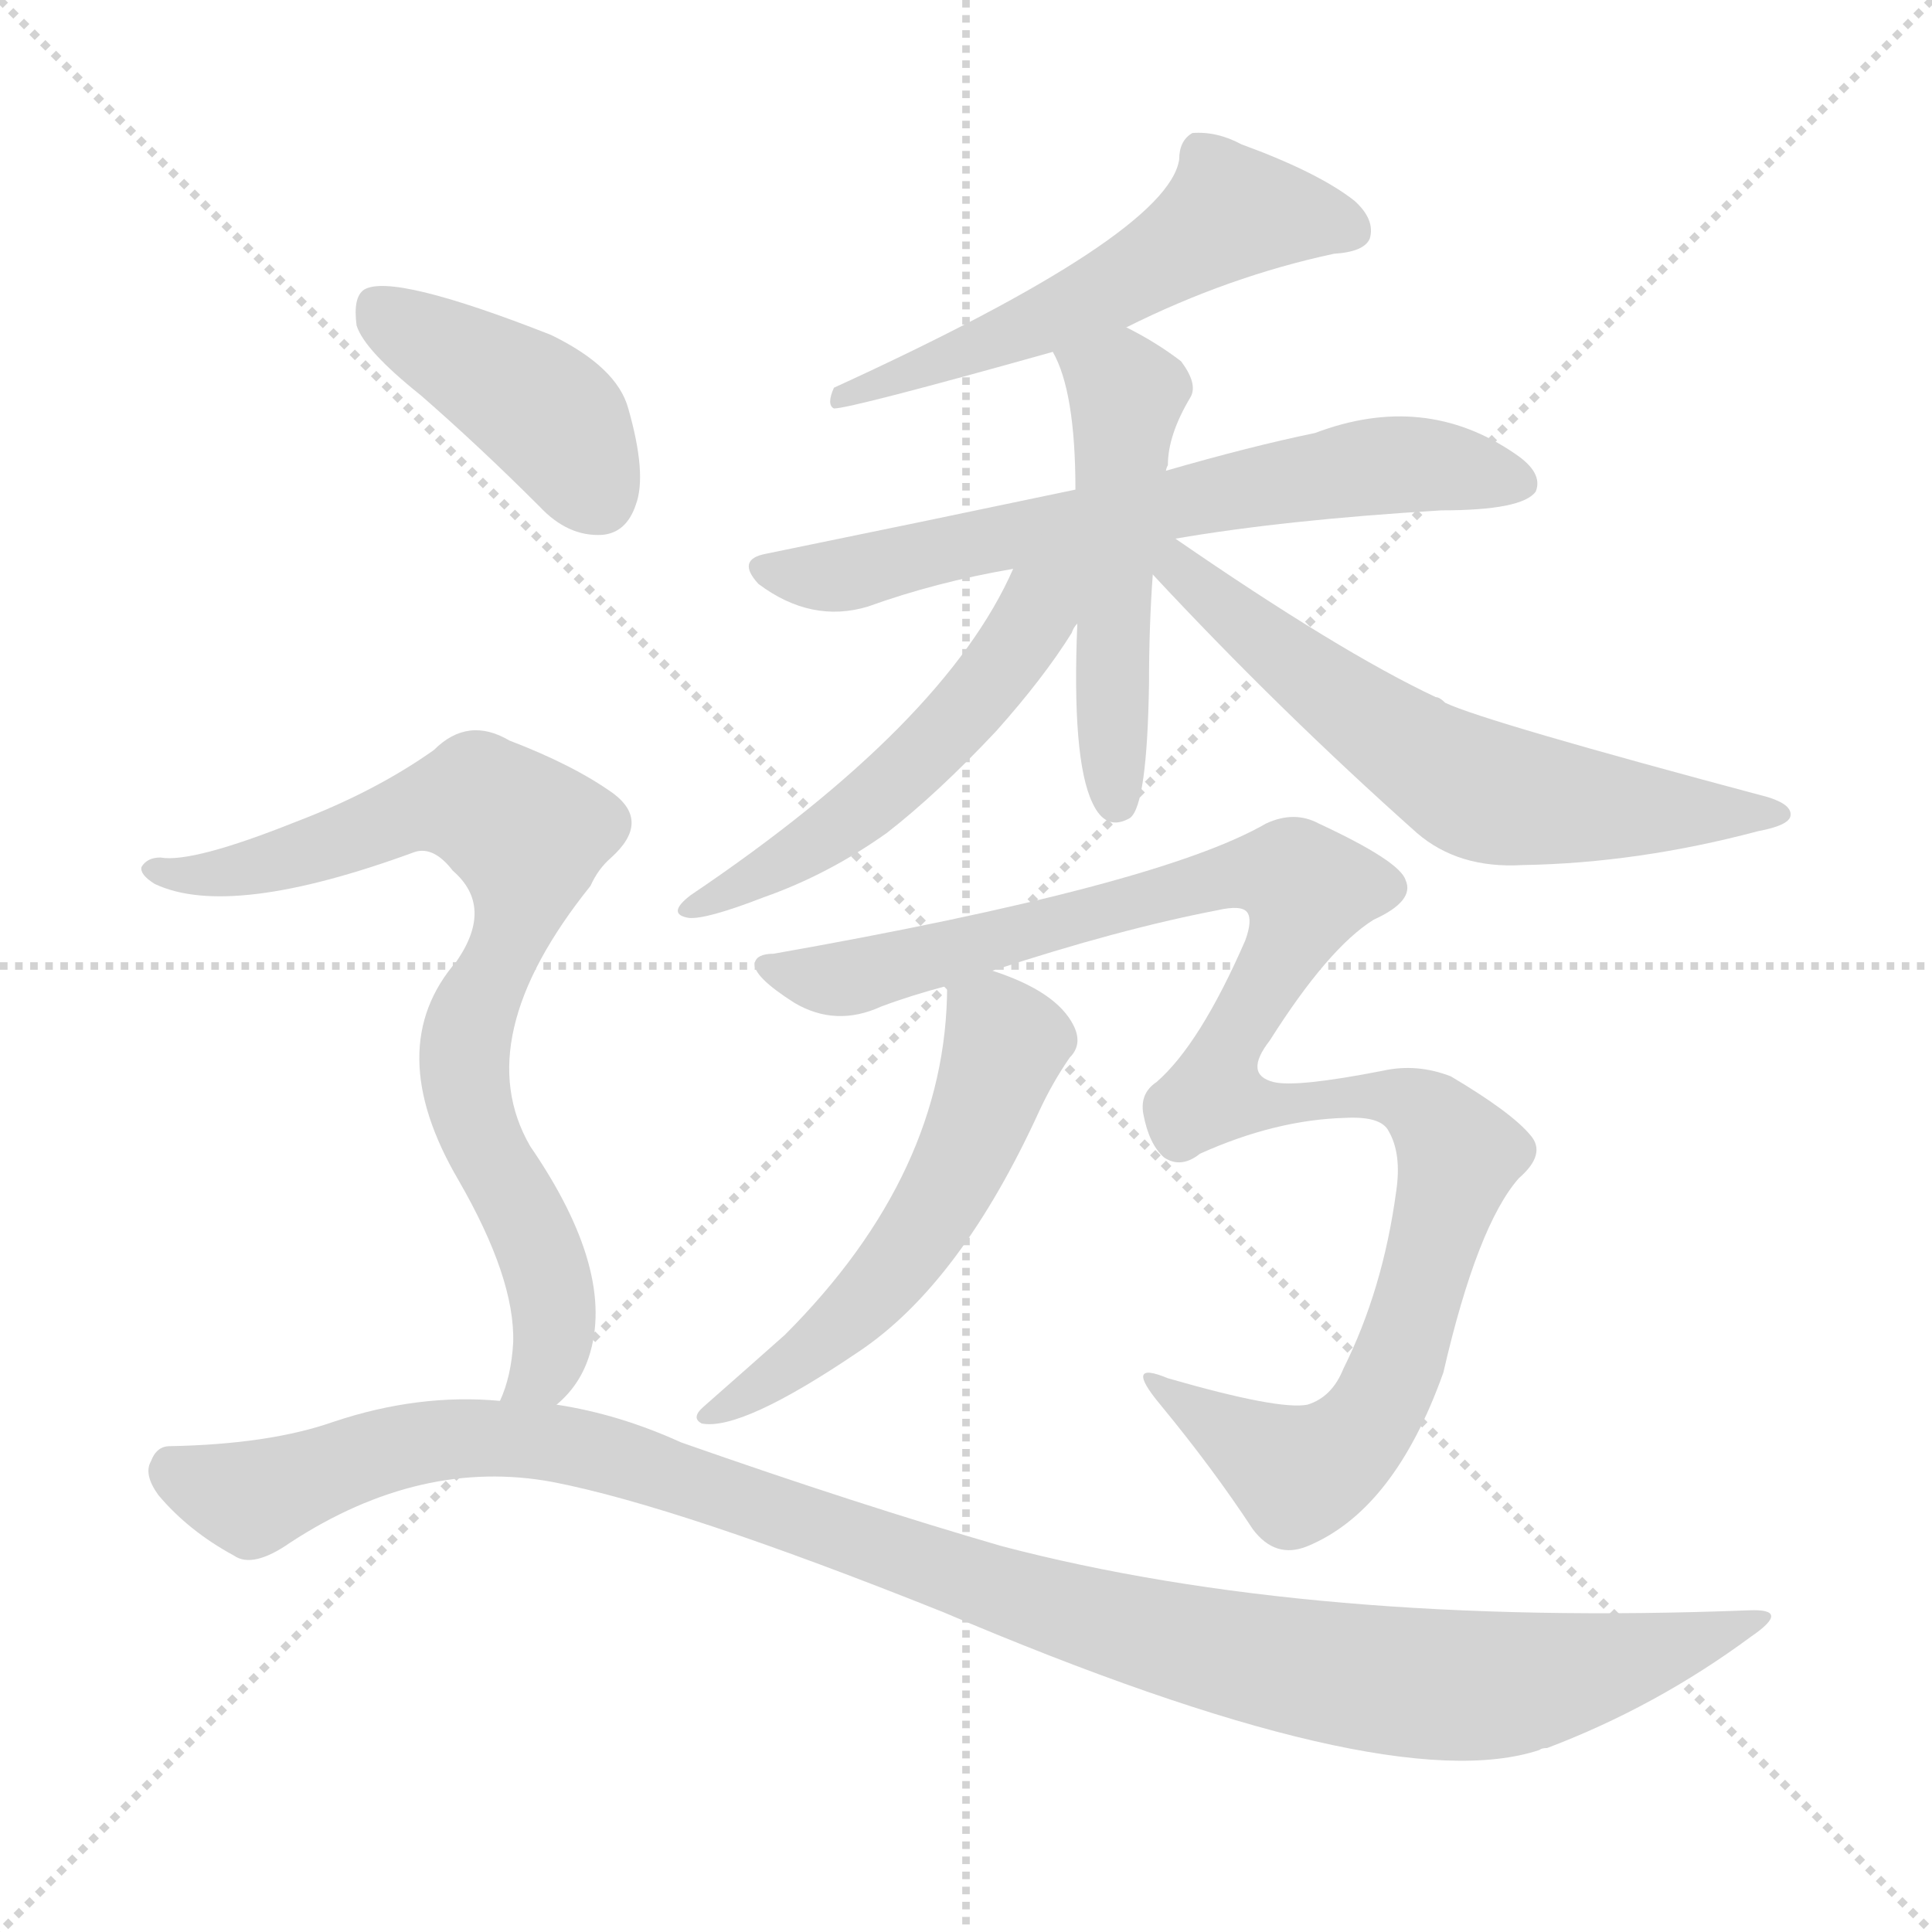 <svg version="1.1" viewBox="0 0 1024 1024" xmlns="http://www.w3.org/2000/svg">
  <g stroke="lightgray" stroke-dasharray="1,1" stroke-width="1" transform="scale(4, 4)">
    <line x1="0" y1="0" x2="256" y2="256"></line>
    <line x1="256" y1="0" x2="0" y2="256"></line>
    <line x1="128" y1="0" x2="128" y2="256"></line>
    <line x1="0" y1="128" x2="256" y2="128"></line>
  </g>
<g transform="scale(1, -1) translate(0, -900)">
   <style type="text/css">
    @keyframes keyframes0 {
      from {
       stroke: blue;
       stroke-dashoffset: 555;
       stroke-width: 128;
       }
       64% {
       animation-timing-function: step-end;
       stroke: blue;
       stroke-dashoffset: 0;
       stroke-width: 128;
       }
       to {
       stroke: black;
       stroke-width: 1024;
       }
       }
       #make-me-a-hanzi-animation-0 {
         animation: keyframes0 0.702s both;
         animation-delay: 0s;
         animation-timing-function: linear;
       }
    @keyframes keyframes1 {
      from {
       stroke: blue;
       stroke-dashoffset: 665;
       stroke-width: 128;
       }
       68% {
       animation-timing-function: step-end;
       stroke: blue;
       stroke-dashoffset: 0;
       stroke-width: 128;
       }
       to {
       stroke: black;
       stroke-width: 1024;
       }
       }
       #make-me-a-hanzi-animation-1 {
         animation: keyframes1 0.791s both;
         animation-delay: 0.702s;
         animation-timing-function: linear;
       }
    @keyframes keyframes2 {
      from {
       stroke: blue;
       stroke-dashoffset: 509;
       stroke-width: 128;
       }
       62% {
       animation-timing-function: step-end;
       stroke: blue;
       stroke-dashoffset: 0;
       stroke-width: 128;
       }
       to {
       stroke: black;
       stroke-width: 1024;
       }
       }
       #make-me-a-hanzi-animation-2 {
         animation: keyframes2 0.664s both;
         animation-delay: 1.493s;
         animation-timing-function: linear;
       }
    @keyframes keyframes3 {
      from {
       stroke: blue;
       stroke-dashoffset: 526;
       stroke-width: 128;
       }
       63% {
       animation-timing-function: step-end;
       stroke: blue;
       stroke-dashoffset: 0;
       stroke-width: 128;
       }
       to {
       stroke: black;
       stroke-width: 1024;
       }
       }
       #make-me-a-hanzi-animation-3 {
         animation: keyframes3 0.678s both;
         animation-delay: 2.157s;
         animation-timing-function: linear;
       }
    @keyframes keyframes4 {
      from {
       stroke: blue;
       stroke-dashoffset: 622;
       stroke-width: 128;
       }
       67% {
       animation-timing-function: step-end;
       stroke: blue;
       stroke-dashoffset: 0;
       stroke-width: 128;
       }
       to {
       stroke: black;
       stroke-width: 1024;
       }
       }
       #make-me-a-hanzi-animation-4 {
         animation: keyframes4 0.756s both;
         animation-delay: 2.835s;
         animation-timing-function: linear;
       }
    @keyframes keyframes5 {
      from {
       stroke: blue;
       stroke-dashoffset: 1085;
       stroke-width: 128;
       }
       78% {
       animation-timing-function: step-end;
       stroke: blue;
       stroke-dashoffset: 0;
       stroke-width: 128;
       }
       to {
       stroke: black;
       stroke-width: 1024;
       }
       }
       #make-me-a-hanzi-animation-5 {
         animation: keyframes5 1.133s both;
         animation-delay: 3.591s;
         animation-timing-function: linear;
       }
    @keyframes keyframes6 {
      from {
       stroke: blue;
       stroke-dashoffset: 548;
       stroke-width: 128;
       }
       64% {
       animation-timing-function: step-end;
       stroke: blue;
       stroke-dashoffset: 0;
       stroke-width: 128;
       }
       to {
       stroke: black;
       stroke-width: 1024;
       }
       }
       #make-me-a-hanzi-animation-6 {
         animation: keyframes6 0.696s both;
         animation-delay: 4.724s;
         animation-timing-function: linear;
       }
    @keyframes keyframes7 {
      from {
       stroke: blue;
       stroke-dashoffset: 416;
       stroke-width: 128;
       }
       58% {
       animation-timing-function: step-end;
       stroke: blue;
       stroke-dashoffset: 0;
       stroke-width: 128;
       }
       to {
       stroke: black;
       stroke-width: 1024;
       }
       }
       #make-me-a-hanzi-animation-7 {
         animation: keyframes7 0.589s both;
         animation-delay: 5.42s;
         animation-timing-function: linear;
       }
    @keyframes keyframes8 {
      from {
       stroke: blue;
       stroke-dashoffset: 784;
       stroke-width: 128;
       }
       72% {
       animation-timing-function: step-end;
       stroke: blue;
       stroke-dashoffset: 0;
       stroke-width: 128;
       }
       to {
       stroke: black;
       stroke-width: 1024;
       }
       }
       #make-me-a-hanzi-animation-8 {
         animation: keyframes8 0.888s both;
         animation-delay: 6.009s;
         animation-timing-function: linear;
       }
    @keyframes keyframes9 {
      from {
       stroke: blue;
       stroke-dashoffset: 1110;
       stroke-width: 128;
       }
       78% {
       animation-timing-function: step-end;
       stroke: blue;
       stroke-dashoffset: 0;
       stroke-width: 128;
       }
       to {
       stroke: black;
       stroke-width: 1024;
       }
       }
       #make-me-a-hanzi-animation-9 {
         animation: keyframes9 1.153s both;
         animation-delay: 6.897s;
         animation-timing-function: linear;
       }
</style>
<path d="M 597.0 726.5 Q 651.0 753.5 707.0 765.5 Q 723.0 766.5 726.0 773.5 Q 729.0 783.5 718.0 793.5 Q 699.0 808.5 658.0 823.5 Q 645.0 830.5 632.0 829.5 Q 625.0 825.5 625.0 815.5 Q 619.0 775.5 442.0 694.5 Q 438.0 685.5 442.0 683.5 Q 451.0 683.5 558.0 713.5 L 597.0 726.5 Z" fill="lightgray"></path> 
<path d="M 623.0 614.5 Q 681.0 624.5 764.0 629.5 Q 807.0 629.5 814.0 639.5 Q 818.0 649.5 803.0 659.5 Q 755.0 692.5 697.0 670.5 Q 663.0 663.5 618.0 650.5 L 570.0 640.5 Q 494.0 624.5 406.0 606.5 Q 390.0 603.5 402.0 590.5 Q 430.0 569.5 460.0 578.5 Q 496.0 591.5 537.0 598.5 L 623.0 614.5 Z" fill="lightgray"></path> 
<path d="M 618.0 650.5 Q 618.0 651.5 619.0 653.5 Q 619.0 669.5 631.0 689.5 Q 635.0 696.5 626.0 708.5 Q 613.0 718.5 597.0 726.5 C 570.0 740.5 545.0 740.5 558.0 713.5 Q 570.0 692.5 570.0 640.5 L 571.0 569.5 Q 568.0 497.5 579.0 474.5 L 580.0 472.5 Q 587.0 459.5 599.0 466.5 Q 608.0 473.5 609.0 537.5 Q 609.0 568.5 611.0 595.5 L 618.0 650.5 Z" fill="lightgray"></path> 
<path d="M 537.0 598.5 Q 501.0 516.5 366.0 425.5 Q 353.0 415.5 365.0 413.5 Q 374.0 412.5 405.0 424.5 Q 439.0 436.5 470.0 458.5 Q 497.0 479.5 528.0 512.5 Q 553.0 540.5 568.0 564.5 Q 569.0 567.5 571.0 569.5 C 597.0 611.5 557.0 641.5 537.0 598.5 Z" fill="lightgray"></path> 
<path d="M 611.0 595.5 Q 678.0 523.5 751.0 458.5 Q 773.0 439.5 807.0 441.5 Q 868.0 442.5 932.0 459.5 Q 948.0 462.5 949.0 467.5 Q 950.0 473.5 937.0 477.5 Q 787.0 517.5 766.0 527.5 Q 763.0 530.5 761.0 530.5 Q 710.0 554.5 623.0 614.5 C 598.0 631.5 591.0 617.5 611.0 595.5 Z" fill="lightgray"></path> 
<path d="M 526.0 385.5 Q 593.0 407.5 645.0 417.5 Q 658.0 420.5 661.0 416.5 Q 664.0 412.5 660.0 401.5 Q 636.0 346.5 613.0 326.5 Q 604.0 320.5 606.0 309.5 Q 609.0 293.5 617.0 286.5 Q 626.0 280.5 636.0 288.5 Q 676.0 306.5 713.0 307.5 Q 732.0 308.5 736.0 300.5 Q 743.0 288.5 740.0 268.5 Q 733.0 216.5 712.0 174.5 Q 706.0 159.5 693.0 155.5 Q 678.0 152.5 619.0 169.5 Q 595.0 179.5 615.0 155.5 Q 643.0 121.5 664.0 89.5 Q 676.0 73.5 693.0 80.5 Q 739.0 99.5 765.0 172.5 Q 783.0 250.5 805.0 275.5 Q 820.0 288.5 811.0 298.5 Q 801.0 310.5 769.0 329.5 Q 751.0 336.5 733.0 332.5 Q 687.0 323.5 675.0 326.5 Q 659.0 330.5 673.0 348.5 Q 704.0 397.5 728.0 412.5 Q 750.0 422.5 745.0 433.5 Q 742.0 443.5 699.0 463.5 Q 686.0 470.5 671.0 463.5 Q 614.0 430.5 410.0 394.5 Q 401.0 394.5 400.0 389.5 Q 399.0 382.5 421.0 368.5 Q 443.0 355.5 467.0 366.5 Q 483.0 372.5 502.0 377.5 L 526.0 385.5 Z" fill="lightgray"></path> 
<path d="M 502.0 377.5 Q 502.0 278.5 416.0 192.5 Q 398.0 176.5 373.0 154.5 Q 366.0 148.5 372.0 145.5 Q 393.0 141.5 455.0 183.5 Q 509.0 219.5 551.0 311.5 Q 558.0 326.5 567.0 339.5 Q 574.0 346.5 569.0 356.5 Q 560.0 374.5 526.0 385.5 C 502.0 393.5 502.0 393.5 502.0 377.5 Z" fill="lightgray"></path> 
<path d="M 223.0 690.5 Q 254.0 663.5 286.0 631.5 Q 301.0 615.5 319.0 616.5 Q 332.0 617.5 337.0 632.5 Q 343.0 648.5 333.0 683.5 Q 327.0 705.5 292.0 722.5 Q 208.0 755.5 193.0 746.5 Q 187.0 742.5 189.0 727.5 Q 193.0 714.5 223.0 690.5 Z" fill="lightgray"></path> 
<path d="M 295.0 155.5 Q 307.0 165.5 312.0 180.5 Q 327.0 225.5 281.0 292.5 Q 248.0 349.5 313.0 430.5 Q 317.0 439.5 324.0 445.5 Q 345.0 464.5 325.0 479.5 Q 304.0 494.5 270.0 507.5 Q 248.0 520.5 230.0 502.5 Q 199.0 480.5 157.0 464.5 Q 102.0 442.5 85.0 445.5 Q 78.0 445.5 75.0 440.5 Q 74.0 436.5 82.0 431.5 Q 122.0 412.5 220.0 448.5 Q 230.0 451.5 240.0 438.5 Q 262.0 419.5 242.0 390.5 Q 202.0 344.5 243.0 274.5 Q 273.0 222.5 272.0 188.5 Q 271.0 170.5 265.0 157.5 C 256.0 128.5 275.0 132.5 295.0 155.5 Z" fill="lightgray"></path> 
<path d="M 265.0 157.5 Q 222.0 161.5 177.0 146.5 Q 143.0 134.5 90.0 133.5 Q 83.0 133.5 80.0 125.5 Q 76.0 118.5 84.0 107.5 Q 100.0 88.5 124.0 75.5 Q 134.0 68.5 154.0 82.5 Q 223.0 127.5 293.0 114.5 Q 360.0 101.5 500.0 45.5 Q 735.0 -54.5 816.0 -27.5 Q 817.0 -26.5 820.0 -26.5 Q 878.0 -4.5 928.0 32.5 Q 950.0 47.5 927.0 46.5 Q 695.0 37.5 531.0 80.5 Q 455.0 102.5 361.0 135.5 Q 328.0 150.5 295.0 155.5 L 265.0 157.5 Z" fill="lightgray"></path> 
      <clipPath id="make-me-a-hanzi-clip-0">
      <path d="M 597.0 726.5 Q 651.0 753.5 707.0 765.5 Q 723.0 766.5 726.0 773.5 Q 729.0 783.5 718.0 793.5 Q 699.0 808.5 658.0 823.5 Q 645.0 830.5 632.0 829.5 Q 625.0 825.5 625.0 815.5 Q 619.0 775.5 442.0 694.5 Q 438.0 685.5 442.0 683.5 Q 451.0 683.5 558.0 713.5 L 597.0 726.5 Z" fill="lightgray"></path>
      </clipPath>
      <path clip-path="url(#make-me-a-hanzi-clip-0)" d="M 716.0 778.5 L 652.0 787.5 L 542.0 723.5 L 467.0 696.5 L 455.0 698.5 L 443.0 689.5 " fill="none" id="make-me-a-hanzi-animation-0" stroke-dasharray="427 854" stroke-linecap="round"></path>

      <clipPath id="make-me-a-hanzi-clip-1">
      <path d="M 623.0 614.5 Q 681.0 624.5 764.0 629.5 Q 807.0 629.5 814.0 639.5 Q 818.0 649.5 803.0 659.5 Q 755.0 692.5 697.0 670.5 Q 663.0 663.5 618.0 650.5 L 570.0 640.5 Q 494.0 624.5 406.0 606.5 Q 390.0 603.5 402.0 590.5 Q 430.0 569.5 460.0 578.5 Q 496.0 591.5 537.0 598.5 L 623.0 614.5 Z" fill="lightgray"></path>
      </clipPath>
      <path clip-path="url(#make-me-a-hanzi-clip-1)" d="M 405.0 598.5 L 439.0 593.5 L 726.0 652.5 L 762.0 653.5 L 806.0 643.5 " fill="none" id="make-me-a-hanzi-animation-1" stroke-dasharray="537 1074" stroke-linecap="round"></path>

      <clipPath id="make-me-a-hanzi-clip-2">
      <path d="M 618.0 650.5 Q 618.0 651.5 619.0 653.5 Q 619.0 669.5 631.0 689.5 Q 635.0 696.5 626.0 708.5 Q 613.0 718.5 597.0 726.5 C 570.0 740.5 545.0 740.5 558.0 713.5 Q 570.0 692.5 570.0 640.5 L 571.0 569.5 Q 568.0 497.5 579.0 474.5 L 580.0 472.5 Q 587.0 459.5 599.0 466.5 Q 608.0 473.5 609.0 537.5 Q 609.0 568.5 611.0 595.5 L 618.0 650.5 Z" fill="lightgray"></path>
      </clipPath>
      <path clip-path="url(#make-me-a-hanzi-clip-2)" d="M 566.0 711.5 L 596.0 689.5 L 588.0 537.5 L 592.0 474.5 " fill="none" id="make-me-a-hanzi-animation-2" stroke-dasharray="381 762" stroke-linecap="round"></path>

      <clipPath id="make-me-a-hanzi-clip-3">
      <path d="M 537.0 598.5 Q 501.0 516.5 366.0 425.5 Q 353.0 415.5 365.0 413.5 Q 374.0 412.5 405.0 424.5 Q 439.0 436.5 470.0 458.5 Q 497.0 479.5 528.0 512.5 Q 553.0 540.5 568.0 564.5 Q 569.0 567.5 571.0 569.5 C 597.0 611.5 557.0 641.5 537.0 598.5 Z" fill="lightgray"></path>
      </clipPath>
      <path clip-path="url(#make-me-a-hanzi-clip-3)" d="M 566.0 598.5 L 525.0 539.5 L 464.0 476.5 L 369.0 419.5 " fill="none" id="make-me-a-hanzi-animation-3" stroke-dasharray="398 796" stroke-linecap="round"></path>

      <clipPath id="make-me-a-hanzi-clip-4">
      <path d="M 611.0 595.5 Q 678.0 523.5 751.0 458.5 Q 773.0 439.5 807.0 441.5 Q 868.0 442.5 932.0 459.5 Q 948.0 462.5 949.0 467.5 Q 950.0 473.5 937.0 477.5 Q 787.0 517.5 766.0 527.5 Q 763.0 530.5 761.0 530.5 Q 710.0 554.5 623.0 614.5 C 598.0 631.5 591.0 617.5 611.0 595.5 Z" fill="lightgray"></path>
      </clipPath>
      <path clip-path="url(#make-me-a-hanzi-clip-4)" d="M 619.0 607.5 L 683.0 549.5 L 784.0 481.5 L 828.0 473.5 L 941.0 470.5 " fill="none" id="make-me-a-hanzi-animation-4" stroke-dasharray="494 988" stroke-linecap="round"></path>

      <clipPath id="make-me-a-hanzi-clip-5">
      <path d="M 526.0 385.5 Q 593.0 407.5 645.0 417.5 Q 658.0 420.5 661.0 416.5 Q 664.0 412.5 660.0 401.5 Q 636.0 346.5 613.0 326.5 Q 604.0 320.5 606.0 309.5 Q 609.0 293.5 617.0 286.5 Q 626.0 280.5 636.0 288.5 Q 676.0 306.5 713.0 307.5 Q 732.0 308.5 736.0 300.5 Q 743.0 288.5 740.0 268.5 Q 733.0 216.5 712.0 174.5 Q 706.0 159.5 693.0 155.5 Q 678.0 152.5 619.0 169.5 Q 595.0 179.5 615.0 155.5 Q 643.0 121.5 664.0 89.5 Q 676.0 73.5 693.0 80.5 Q 739.0 99.5 765.0 172.5 Q 783.0 250.5 805.0 275.5 Q 820.0 288.5 811.0 298.5 Q 801.0 310.5 769.0 329.5 Q 751.0 336.5 733.0 332.5 Q 687.0 323.5 675.0 326.5 Q 659.0 330.5 673.0 348.5 Q 704.0 397.5 728.0 412.5 Q 750.0 422.5 745.0 433.5 Q 742.0 443.5 699.0 463.5 Q 686.0 470.5 671.0 463.5 Q 614.0 430.5 410.0 394.5 Q 401.0 394.5 400.0 389.5 Q 399.0 382.5 421.0 368.5 Q 443.0 355.5 467.0 366.5 Q 483.0 372.5 502.0 377.5 L 526.0 385.5 Z" fill="lightgray"></path>
      </clipPath>
      <path clip-path="url(#make-me-a-hanzi-clip-5)" d="M 407.0 387.5 L 454.0 382.5 L 658.0 437.5 L 685.0 435.5 L 693.0 427.5 L 648.0 339.5 L 644.0 320.5 L 673.0 312.5 L 724.0 320.5 L 742.0 316.5 L 757.0 309.5 L 773.0 288.5 L 746.0 188.5 L 725.0 145.5 L 707.0 127.5 L 688.0 118.5 L 628.0 159.5 " fill="none" id="make-me-a-hanzi-animation-5" stroke-dasharray="957 1914" stroke-linecap="round"></path>

      <clipPath id="make-me-a-hanzi-clip-6">
      <path d="M 502.0 377.5 Q 502.0 278.5 416.0 192.5 Q 398.0 176.5 373.0 154.5 Q 366.0 148.5 372.0 145.5 Q 393.0 141.5 455.0 183.5 Q 509.0 219.5 551.0 311.5 Q 558.0 326.5 567.0 339.5 Q 574.0 346.5 569.0 356.5 Q 560.0 374.5 526.0 385.5 C 502.0 393.5 502.0 393.5 502.0 377.5 Z" fill="lightgray"></path>
      </clipPath>
      <path clip-path="url(#make-me-a-hanzi-clip-6)" d="M 511.0 369.5 L 533.0 347.5 L 510.0 284.5 L 488.0 246.5 L 437.0 189.5 L 376.0 149.5 " fill="none" id="make-me-a-hanzi-animation-6" stroke-dasharray="420 840" stroke-linecap="round"></path>

      <clipPath id="make-me-a-hanzi-clip-7">
      <path d="M 223.0 690.5 Q 254.0 663.5 286.0 631.5 Q 301.0 615.5 319.0 616.5 Q 332.0 617.5 337.0 632.5 Q 343.0 648.5 333.0 683.5 Q 327.0 705.5 292.0 722.5 Q 208.0 755.5 193.0 746.5 Q 187.0 742.5 189.0 727.5 Q 193.0 714.5 223.0 690.5 Z" fill="lightgray"></path>
      </clipPath>
      <path clip-path="url(#make-me-a-hanzi-clip-7)" d="M 198.0 738.5 L 291.0 679.5 L 317.0 636.5 " fill="none" id="make-me-a-hanzi-animation-7" stroke-dasharray="288 576" stroke-linecap="round"></path>

      <clipPath id="make-me-a-hanzi-clip-8">
      <path d="M 295.0 155.5 Q 307.0 165.5 312.0 180.5 Q 327.0 225.5 281.0 292.5 Q 248.0 349.5 313.0 430.5 Q 317.0 439.5 324.0 445.5 Q 345.0 464.5 325.0 479.5 Q 304.0 494.5 270.0 507.5 Q 248.0 520.5 230.0 502.5 Q 199.0 480.5 157.0 464.5 Q 102.0 442.5 85.0 445.5 Q 78.0 445.5 75.0 440.5 Q 74.0 436.5 82.0 431.5 Q 122.0 412.5 220.0 448.5 Q 230.0 451.5 240.0 438.5 Q 262.0 419.5 242.0 390.5 Q 202.0 344.5 243.0 274.5 Q 273.0 222.5 272.0 188.5 Q 271.0 170.5 265.0 157.5 C 256.0 128.5 275.0 132.5 295.0 155.5 Z" fill="lightgray"></path>
      </clipPath>
      <path clip-path="url(#make-me-a-hanzi-clip-8)" d="M 82.0 438.5 L 110.0 435.5 L 135.0 440.5 L 241.0 475.5 L 254.0 475.5 L 280.0 455.5 L 276.0 416.5 L 247.0 353.5 L 246.0 333.5 L 256.0 292.5 L 292.0 219.5 L 292.0 182.5 L 273.0 162.5 " fill="none" id="make-me-a-hanzi-animation-8" stroke-dasharray="656 1312" stroke-linecap="round"></path>

      <clipPath id="make-me-a-hanzi-clip-9">
      <path d="M 265.0 157.5 Q 222.0 161.5 177.0 146.5 Q 143.0 134.5 90.0 133.5 Q 83.0 133.5 80.0 125.5 Q 76.0 118.5 84.0 107.5 Q 100.0 88.5 124.0 75.5 Q 134.0 68.5 154.0 82.5 Q 223.0 127.5 293.0 114.5 Q 360.0 101.5 500.0 45.5 Q 735.0 -54.5 816.0 -27.5 Q 817.0 -26.5 820.0 -26.5 Q 878.0 -4.5 928.0 32.5 Q 950.0 47.5 927.0 46.5 Q 695.0 37.5 531.0 80.5 Q 455.0 102.5 361.0 135.5 Q 328.0 150.5 295.0 155.5 L 265.0 157.5 Z" fill="lightgray"></path>
      </clipPath>
      <path clip-path="url(#make-me-a-hanzi-clip-9)" d="M 93.0 119.5 L 134.0 106.5 L 231.0 136.5 L 298.0 134.5 L 562.0 45.5 L 732.0 9.5 L 809.0 8.5 L 872.0 21.5 L 918.0 38.5 " fill="none" id="make-me-a-hanzi-animation-9" stroke-dasharray="982 1964" stroke-linecap="round"></path>

</g>
</svg>
